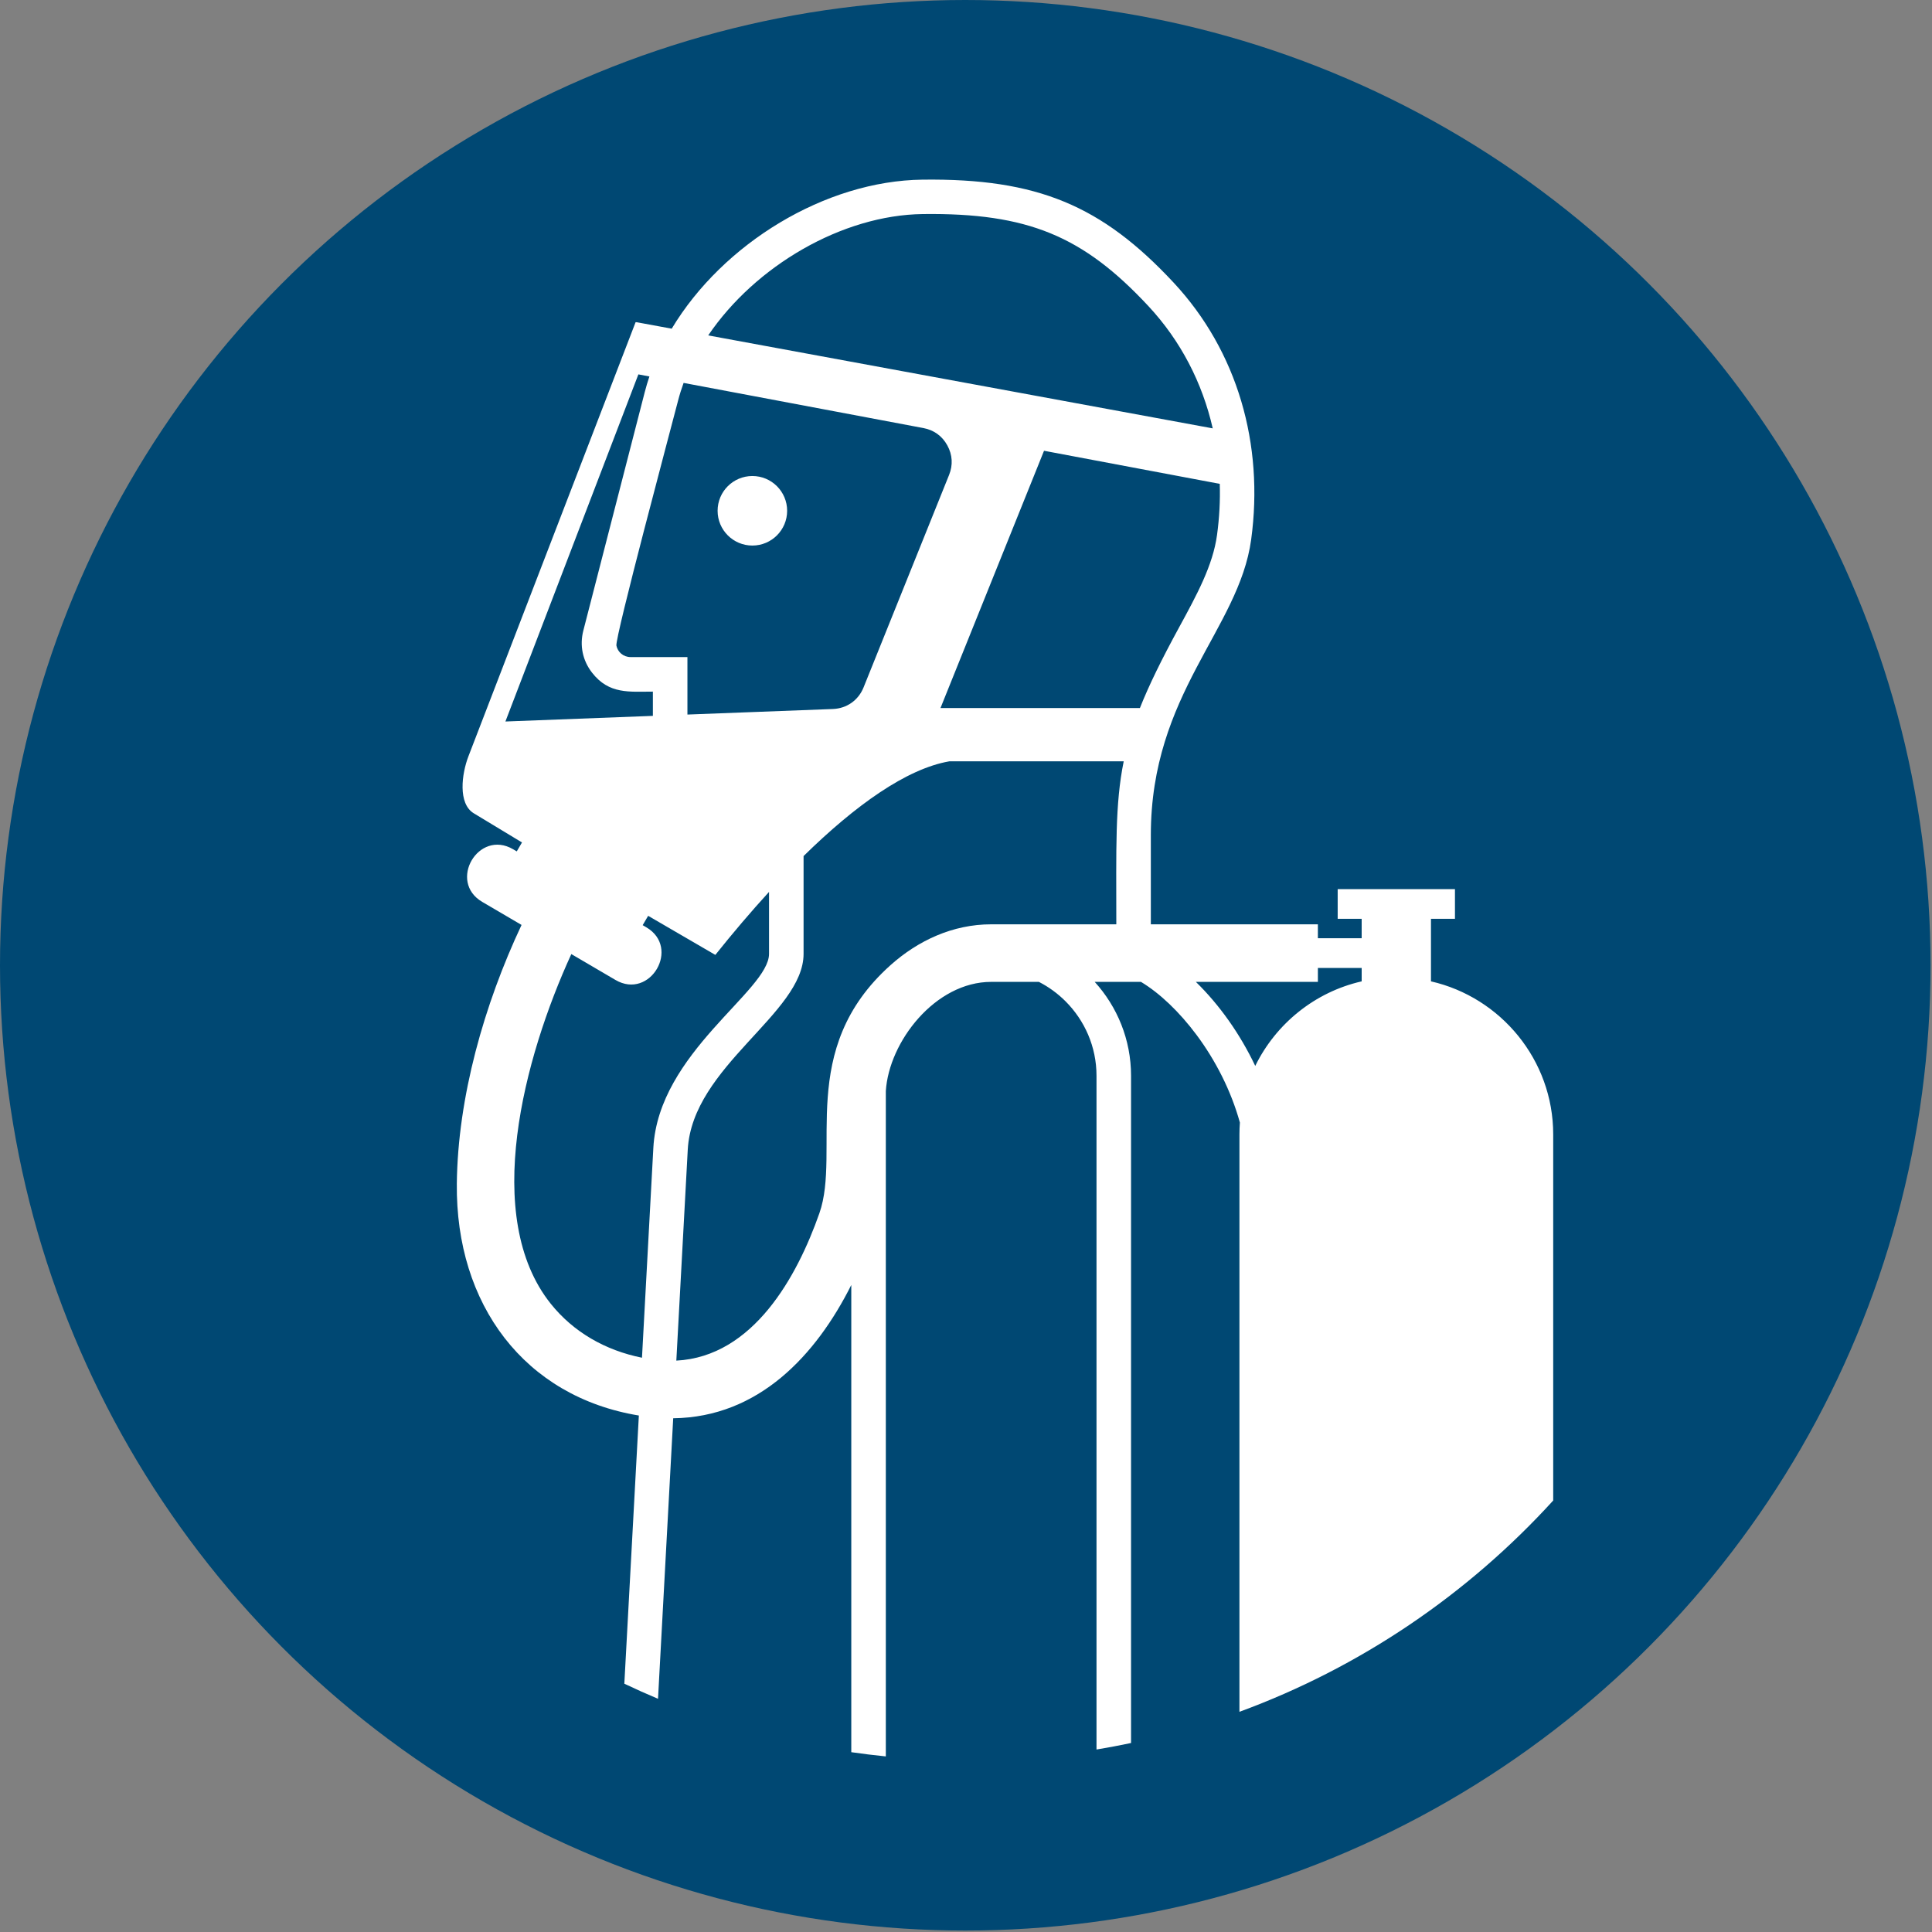 <?xml version="1.0" encoding="UTF-8"?>
<!DOCTYPE svg PUBLIC "-//W3C//DTD SVG 1.1//EN" "http://www.w3.org/Graphics/SVG/1.1/DTD/svg11.dtd">
<!-- Creator: Corel DESIGNER -->
<svg xmlns="http://www.w3.org/2000/svg" xml:space="preserve" width="40mm" height="40mm" version="1.1" style="shape-rendering:geometricPrecision; text-rendering:geometricPrecision; image-rendering:optimizeQuality; fill-rule:evenodd; clip-rule:evenodd"
viewBox="0 0 2000 2000"
 xmlns:xlink="http://www.w3.org/1999/xlink"
 xmlns:xodm="http://www.corel.com/coreldraw/odm/2003">
 <rect x="0" y="0" width="2000" height="2000" fill="#808080" stroke="none"/>
 <defs>
  <style type="text/css">
   <![CDATA[
    .fil0m {fill:#004873}
    .fil1 {fill:white}
   ]]>
  </style>
 </defs>
<symbol id="ISO_x0020_7010_x0020_M047" viewBox="-3750 4425 3500 3500">
 <circle class="fil0m" cx="-2000" cy="6175" r="1750"/>
 <path class="fil1" d="M-1762.09 7596.77l0 -1221.58c0,-52.48 -21.49,-100.23 -56.12,-134.85 -14.12,-14.12 -30.43,-26.06 -48.35,-35.24l-86.49 0c-101.31,0 -185.36,108.38 -190.99,197.94l0 1206.26c-21.02,-2.09 -41.88,-4.69 -62.62,-7.66l0 -847.01c-63.77,127.13 -167.76,239.77 -322.85,241.62l-27.53 508.57c-20.61,-8.65 -40.96,-17.78 -61.07,-27.34l26.32 -486.2c-206.7,-33.95 -332.41,-200.69 -330,-420.42 1.7,-156.34 49.44,-324.7 117.34,-468.99l-71.2 -41.74c-62.91,-36.86 -6.95,-132.32 55.95,-95.46l6.57 3.86 9.49 -16.2 -87.37 -52.84c-29.07,-17.58 -21.96,-71.59 -9.75,-103.3l303.12 -787.16 1.07 0.41 0.04 -0.41 64.32 11.85c93.03,-154.86 278.61,-268.01 454.51,-270.18 208.61,-2.59 325.28,47.02 455.39,186.63 115.74,124.19 164.16,292.97 140.62,465.87 -22.16,162.78 -181.89,278.87 -181.89,535.69l0 161.85 302.84 0 0 25.26 79.39 0 0 -35.21 -43.49 0 0 -53.84 212.62 0 0 53.84 -43.49 0 0 113.37c126.47,28.8 221.6,142.51 221.6,277.36l0 663.85c-154.6,169.69 -349.16,302.39 -568.84,383.06l0 -1046.91c0,-7.19 0.29,-14.32 0.82,-21.37 -16.22,-58.51 -44.58,-113.24 -78.38,-158.66 -31.45,-42.26 -66.98,-75.96 -100.95,-96.39l-83.88 0c40.88,45.06 65.88,104.79 65.88,170.1l0 1209.77c-20.72,4.39 -41.59,8.32 -62.62,11.82zm401.35 -1416.94l0 25.26 -221.22 0c42.82,41.76 80.17,94.52 107.66,152.38 37.38,-76.49 108.11,-134.02 192.95,-153.32l0 -24.31 -79.39 0zm-1353.49 -25.11c-86.2,188.04 -162.91,476.58 -37.32,633.86 41.16,51.53 99.3,84.68 165.44,97.9l20.59 -380.36c9.37,-173.1 209.74,-284.68 209.74,-351.85l0 -112.29c-33.03,36.1 -65.7,74.59 -97.35,114.21l-121.8 -70.85 -9.93 16.95 6.59 3.86c62.9,36.87 6.95,132.32 -55.95,95.46l-80.01 -46.9zm421.07 -177.74l0 177.3c0,108.26 -201.78,203.73 -209.97,355.04l-20.71 382.41c139.6,-7.18 219.19,-152.79 259.35,-267.18 39.78,-113.32 -42.46,-296.31 128.87,-449.7 49.78,-44.56 112.89,-74.11 182.59,-74.11l226.85 0c0,-137.85 -2.46,-217.6 13.42,-295.48l-316.21 0c-77.75,13.47 -170.73,80.02 -264.17,171.72zm609.76 -268.37c16.53,-41.6 39.37,-88.1 70.95,-146.01 32.23,-59.11 61.36,-112.52 68.87,-167.72 4.24,-31.14 5.89,-62.12 4.96,-92.68l-318.6 -59.98 -187.71 466.39 361.52 0zm132.03 -506.99c-18.78,-82.4 -57.84,-158.59 -116.68,-221.73 -118.29,-126.92 -218.44,-169.17 -408.92,-166.81 -146.17,1.81 -303.5,93.81 -389.07,220l914.67 168.54zm-959.28 -82.44c-3.88,10.6 -7.25,21.32 -10.04,32.15 -12.25,47.58 -114.71,429.95 -111.77,444.24 2.36,11.41 12.39,20.68 25.84,20.68l102.9 0 0 104.2 263.65 -10.06c25.23,-0.97 46.27,-15.77 55.7,-39.19l155.04 -385.22c7.24,-18 6.15,-36.44 -3.17,-53.46 -9.32,-17.02 -24.27,-27.87 -43.34,-31.46l-434.82 -81.88zm-55.7 603.68l0 -43.98c-42.65,0 -79.62,5.2 -110.35,-34.46 -17.08,-22.04 -22.7,-49.18 -15.73,-76.27l111.32 -432.23c2.45,-9.55 5.3,-19.03 8.47,-28.41l-20.01 -3.77 -241.07 629.32 267.36 -10.21zm243.4 -371.83c0,-34.81 -28.22,-63.03 -63.03,-63.03 -34.81,0 -63.03,28.22 -63.03,63.03 0,34.81 28.22,63.03 63.03,63.03 34.81,0 63.03,-28.22 63.03,-63.03z"/>
</symbol>
 <g id="Ebene_x0020_1">
  <use id="ISO_x0020_7010_x0020_M047_0" transform="scale(0.571 0.571)" x="-0" y="-0" width="3500" height="3500" xlink:href="#ISO_x0020_7010_x0020_M047"/>
 </g>
</svg>
